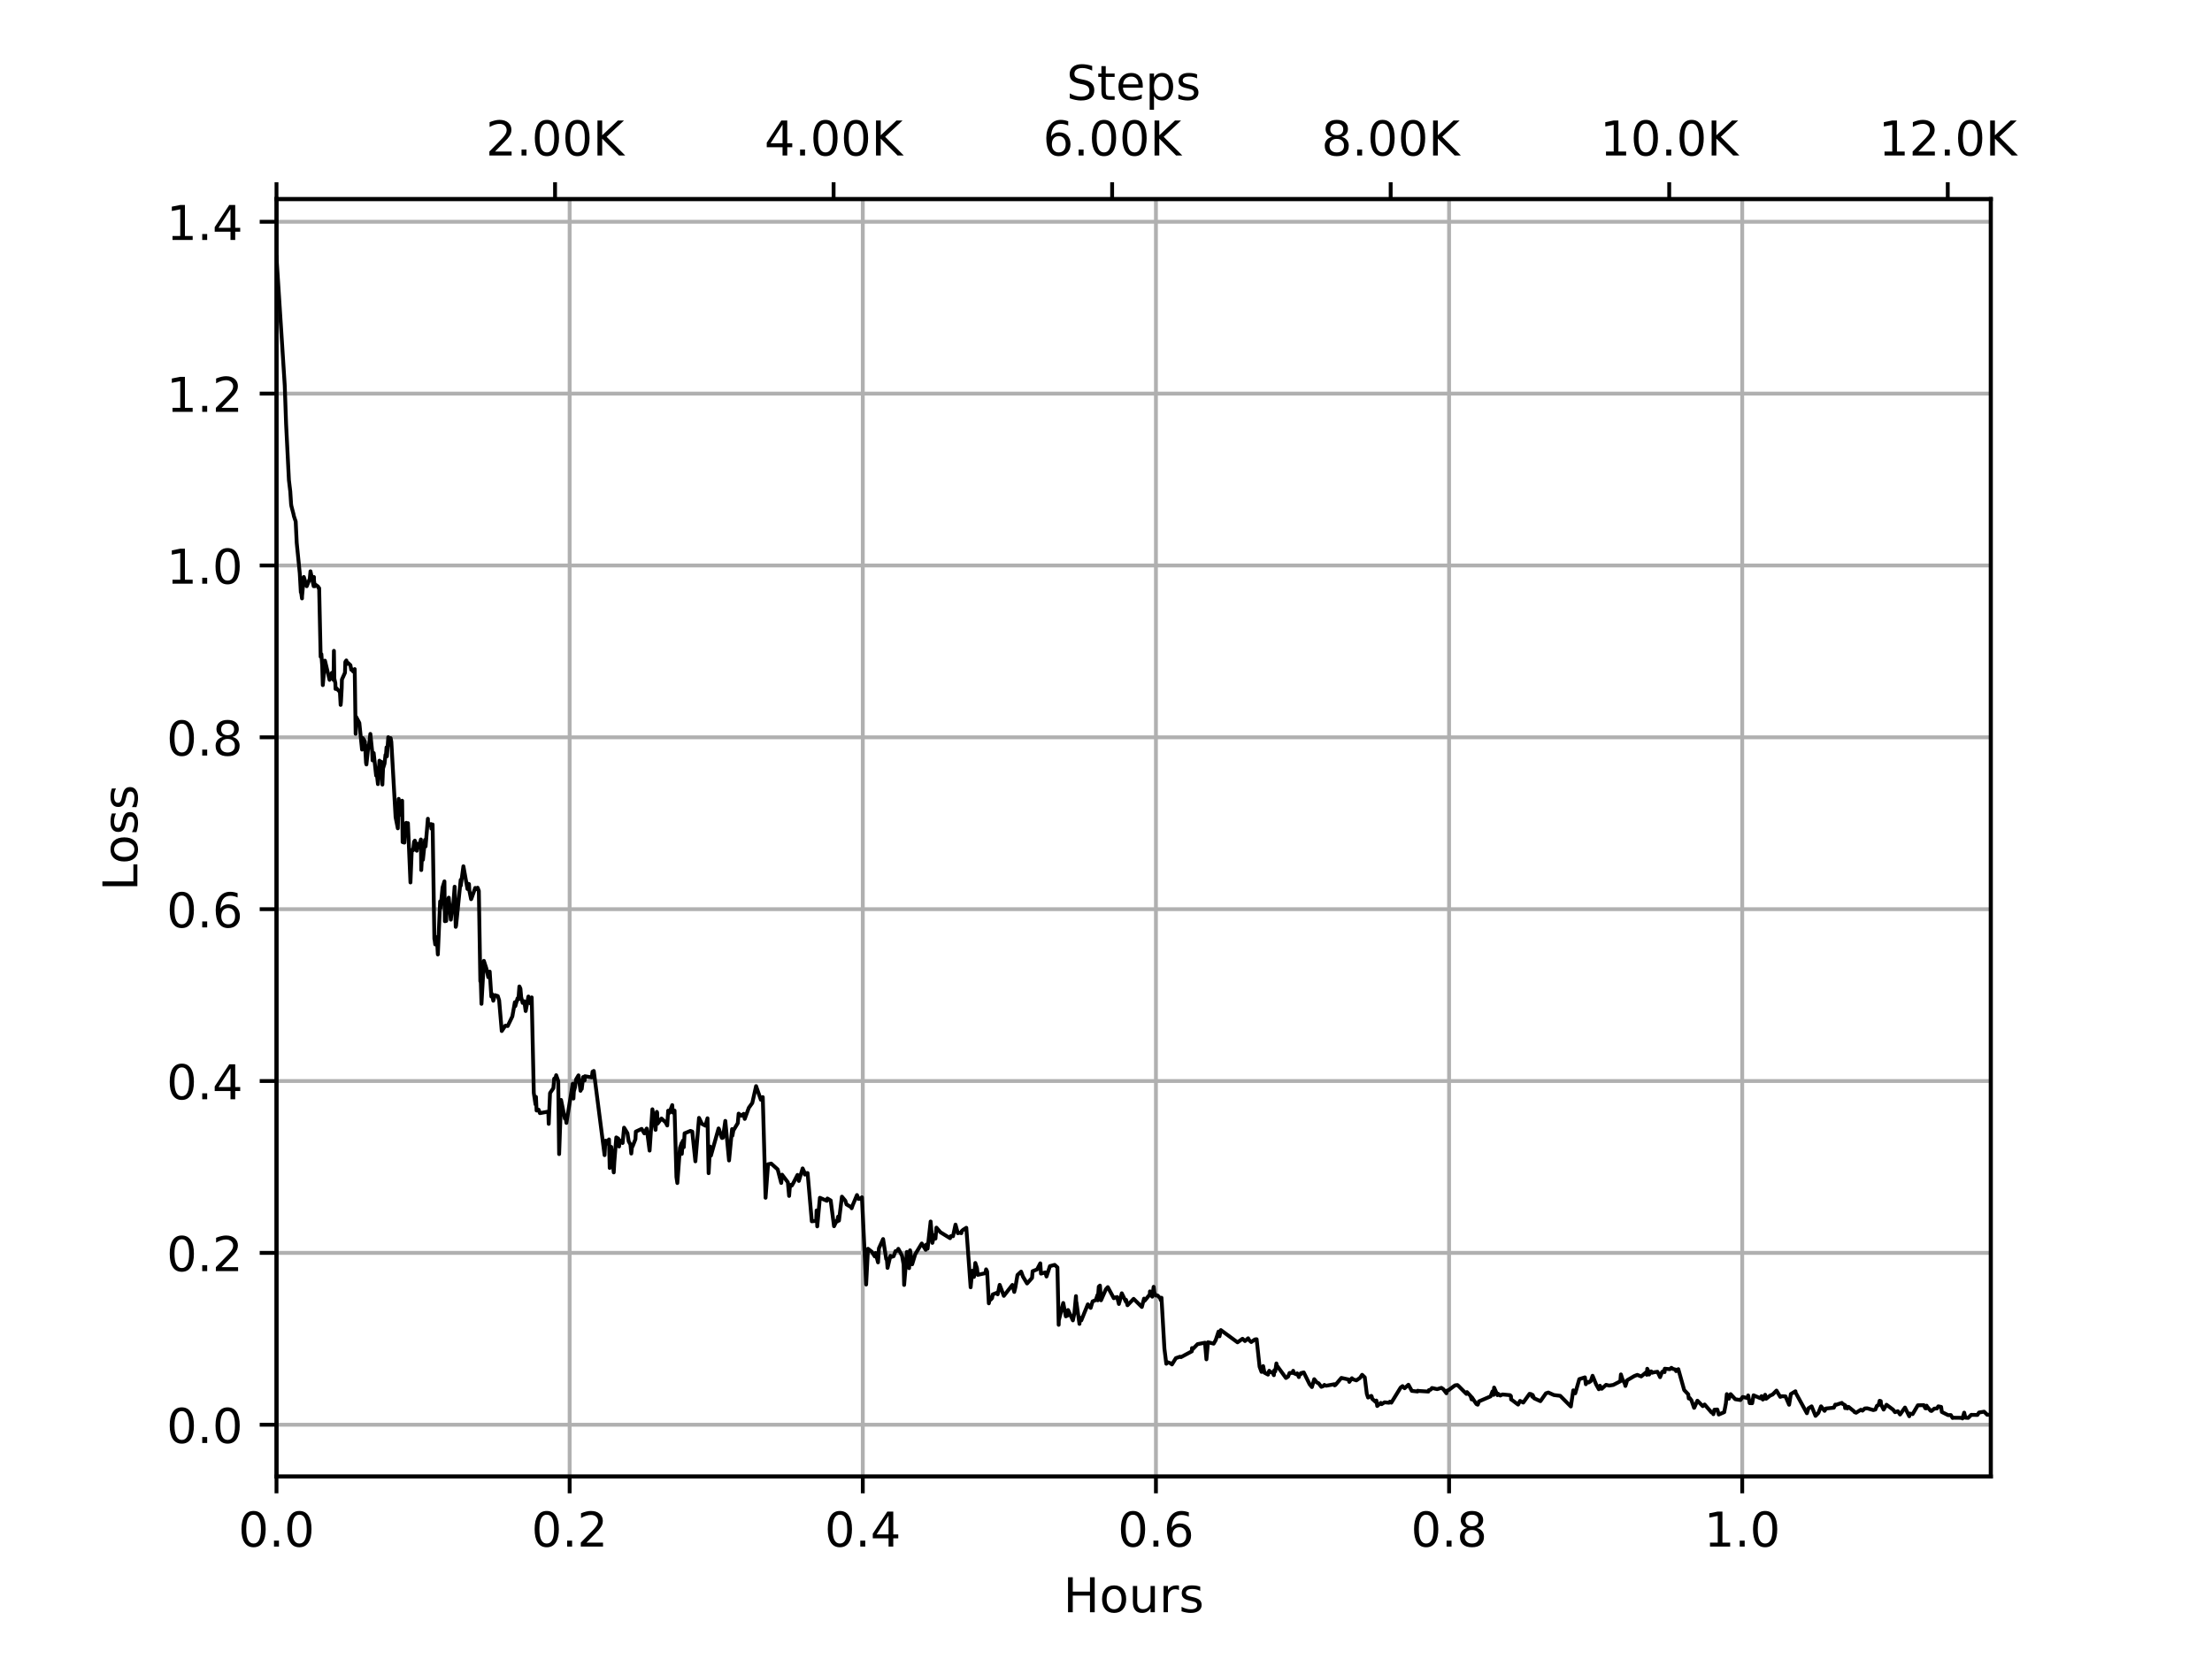 <?xml version="1.0" encoding="utf-8" standalone="no"?>
<!DOCTYPE svg PUBLIC "-//W3C//DTD SVG 1.1//EN"
  "http://www.w3.org/Graphics/SVG/1.1/DTD/svg11.dtd">
<!-- Created with matplotlib (https://matplotlib.org/) -->
<svg height="345.6pt" version="1.1" viewBox="0 0 460.8 345.6" width="460.8pt" xmlns="http://www.w3.org/2000/svg" xmlns:xlink="http://www.w3.org/1999/xlink">
 <defs>
  <style type="text/css">
*{stroke-linecap:butt;stroke-linejoin:round;}
  </style>
 </defs>
 <g id="figure_1">
  <g id="patch_1">
   <path d="M 0 345.6 
L 460.8 345.6 
L 460.8 0 
L 0 0 
z
" style="fill:#ffffff;"/>
  </g>
  <g id="axes_1">
   <g id="patch_2">
    <path d="M 57.6 307.584 
L 414.72 307.584 
L 414.72 41.472 
L 57.6 41.472 
z
" style="fill:#ffffff;"/>
   </g>
   <g id="matplotlib.axis_1">
    <g id="xtick_1">
     <g id="line2d_1">
      <path clip-path="url(#pacb4fc3fa6)" d="M 57.6 307.584 
L 57.6 41.472 
" style="fill:none;stroke:#b0b0b0;stroke-linecap:square;stroke-width:0.8;"/>
     </g>
     <g id="line2d_2">
      <defs>
       <path d="M 0 0 
L 0 3.5 
" id="m1459b6cb3b" style="stroke:#000000;stroke-width:0.8;"/>
      </defs>
      <g>
       <use style="stroke:#000000;stroke-width:0.8;" x="57.6" xlink:href="#m1459b6cb3b" y="307.584"/>
      </g>
     </g>
     <g id="text_1">
      <!-- 0.0 -->
      <defs>
       <path d="M 31.781 66.406 
Q 24.172 66.406 20.328 58.906 
Q 16.5 51.422 16.5 36.375 
Q 16.5 21.391 20.328 13.891 
Q 24.172 6.391 31.781 6.391 
Q 39.453 6.391 43.281 13.891 
Q 47.125 21.391 47.125 36.375 
Q 47.125 51.422 43.281 58.906 
Q 39.453 66.406 31.781 66.406 
z
M 31.781 74.219 
Q 44.047 74.219 50.516 64.516 
Q 56.984 54.828 56.984 36.375 
Q 56.984 17.969 50.516 8.266 
Q 44.047 -1.422 31.781 -1.422 
Q 19.531 -1.422 13.062 8.266 
Q 6.594 17.969 6.594 36.375 
Q 6.594 54.828 13.062 64.516 
Q 19.531 74.219 31.781 74.219 
z
" id="DejaVuSans-48"/>
       <path d="M 10.688 12.406 
L 21 12.406 
L 21 0 
L 10.688 0 
z
" id="DejaVuSans-46"/>
      </defs>
      <g transform="translate(49.648 322.182)scale(0.1 -0.1)">
       <use xlink:href="#DejaVuSans-48"/>
       <use x="63.623" xlink:href="#DejaVuSans-46"/>
       <use x="95.41" xlink:href="#DejaVuSans-48"/>
      </g>
     </g>
    </g>
    <g id="xtick_2">
     <g id="line2d_3">
      <path clip-path="url(#pacb4fc3fa6)" d="M 118.667 307.584 
L 118.667 41.472 
" style="fill:none;stroke:#b0b0b0;stroke-linecap:square;stroke-width:0.8;"/>
     </g>
     <g id="line2d_4">
      <g>
       <use style="stroke:#000000;stroke-width:0.8;" x="118.667" xlink:href="#m1459b6cb3b" y="307.584"/>
      </g>
     </g>
     <g id="text_2">
      <!-- 0.2 -->
      <defs>
       <path d="M 19.188 8.297 
L 53.609 8.297 
L 53.609 0 
L 7.328 0 
L 7.328 8.297 
Q 12.938 14.109 22.625 23.891 
Q 32.328 33.688 34.812 36.531 
Q 39.547 41.844 41.422 45.531 
Q 43.312 49.219 43.312 52.781 
Q 43.312 58.594 39.234 62.25 
Q 35.156 65.922 28.609 65.922 
Q 23.969 65.922 18.812 64.312 
Q 13.672 62.703 7.812 59.422 
L 7.812 69.391 
Q 13.766 71.781 18.938 73 
Q 24.125 74.219 28.422 74.219 
Q 39.75 74.219 46.484 68.547 
Q 53.219 62.891 53.219 53.422 
Q 53.219 48.922 51.531 44.891 
Q 49.859 40.875 45.406 35.406 
Q 44.188 33.984 37.641 27.219 
Q 31.109 20.453 19.188 8.297 
z
" id="DejaVuSans-50"/>
      </defs>
      <g transform="translate(110.716 322.182)scale(0.1 -0.1)">
       <use xlink:href="#DejaVuSans-48"/>
       <use x="63.623" xlink:href="#DejaVuSans-46"/>
       <use x="95.41" xlink:href="#DejaVuSans-50"/>
      </g>
     </g>
    </g>
    <g id="xtick_3">
     <g id="line2d_5">
      <path clip-path="url(#pacb4fc3fa6)" d="M 179.735 307.584 
L 179.735 41.472 
" style="fill:none;stroke:#b0b0b0;stroke-linecap:square;stroke-width:0.8;"/>
     </g>
     <g id="line2d_6">
      <g>
       <use style="stroke:#000000;stroke-width:0.8;" x="179.735" xlink:href="#m1459b6cb3b" y="307.584"/>
      </g>
     </g>
     <g id="text_3">
      <!-- 0.4 -->
      <defs>
       <path d="M 37.797 64.312 
L 12.891 25.391 
L 37.797 25.391 
z
M 35.203 72.906 
L 47.609 72.906 
L 47.609 25.391 
L 58.016 25.391 
L 58.016 17.188 
L 47.609 17.188 
L 47.609 0 
L 37.797 0 
L 37.797 17.188 
L 4.891 17.188 
L 4.891 26.703 
z
" id="DejaVuSans-52"/>
      </defs>
      <g transform="translate(171.783 322.182)scale(0.1 -0.1)">
       <use xlink:href="#DejaVuSans-48"/>
       <use x="63.623" xlink:href="#DejaVuSans-46"/>
       <use x="95.41" xlink:href="#DejaVuSans-52"/>
      </g>
     </g>
    </g>
    <g id="xtick_4">
     <g id="line2d_7">
      <path clip-path="url(#pacb4fc3fa6)" d="M 240.802 307.584 
L 240.802 41.472 
" style="fill:none;stroke:#b0b0b0;stroke-linecap:square;stroke-width:0.8;"/>
     </g>
     <g id="line2d_8">
      <g>
       <use style="stroke:#000000;stroke-width:0.8;" x="240.802" xlink:href="#m1459b6cb3b" y="307.584"/>
      </g>
     </g>
     <g id="text_4">
      <!-- 0.6 -->
      <defs>
       <path d="M 33.016 40.375 
Q 26.375 40.375 22.484 35.828 
Q 18.609 31.297 18.609 23.391 
Q 18.609 15.531 22.484 10.953 
Q 26.375 6.391 33.016 6.391 
Q 39.656 6.391 43.531 10.953 
Q 47.406 15.531 47.406 23.391 
Q 47.406 31.297 43.531 35.828 
Q 39.656 40.375 33.016 40.375 
z
M 52.594 71.297 
L 52.594 62.312 
Q 48.875 64.062 45.094 64.984 
Q 41.312 65.922 37.594 65.922 
Q 27.828 65.922 22.672 59.328 
Q 17.531 52.734 16.797 39.406 
Q 19.672 43.656 24.016 45.922 
Q 28.375 48.188 33.594 48.188 
Q 44.578 48.188 50.953 41.516 
Q 57.328 34.859 57.328 23.391 
Q 57.328 12.156 50.688 5.359 
Q 44.047 -1.422 33.016 -1.422 
Q 20.359 -1.422 13.672 8.266 
Q 6.984 17.969 6.984 36.375 
Q 6.984 53.656 15.188 63.938 
Q 23.391 74.219 37.203 74.219 
Q 40.922 74.219 44.703 73.484 
Q 48.484 72.75 52.594 71.297 
z
" id="DejaVuSans-54"/>
      </defs>
      <g transform="translate(232.85 322.182)scale(0.1 -0.1)">
       <use xlink:href="#DejaVuSans-48"/>
       <use x="63.623" xlink:href="#DejaVuSans-46"/>
       <use x="95.41" xlink:href="#DejaVuSans-54"/>
      </g>
     </g>
    </g>
    <g id="xtick_5">
     <g id="line2d_9">
      <path clip-path="url(#pacb4fc3fa6)" d="M 301.869 307.584 
L 301.869 41.472 
" style="fill:none;stroke:#b0b0b0;stroke-linecap:square;stroke-width:0.8;"/>
     </g>
     <g id="line2d_10">
      <g>
       <use style="stroke:#000000;stroke-width:0.8;" x="301.869" xlink:href="#m1459b6cb3b" y="307.584"/>
      </g>
     </g>
     <g id="text_5">
      <!-- 0.8 -->
      <defs>
       <path d="M 31.781 34.625 
Q 24.75 34.625 20.719 30.859 
Q 16.703 27.094 16.703 20.516 
Q 16.703 13.922 20.719 10.156 
Q 24.75 6.391 31.781 6.391 
Q 38.812 6.391 42.859 10.172 
Q 46.922 13.969 46.922 20.516 
Q 46.922 27.094 42.891 30.859 
Q 38.875 34.625 31.781 34.625 
z
M 21.922 38.812 
Q 15.578 40.375 12.031 44.719 
Q 8.5 49.078 8.5 55.328 
Q 8.5 64.062 14.719 69.141 
Q 20.953 74.219 31.781 74.219 
Q 42.672 74.219 48.875 69.141 
Q 55.078 64.062 55.078 55.328 
Q 55.078 49.078 51.531 44.719 
Q 48 40.375 41.703 38.812 
Q 48.828 37.156 52.797 32.312 
Q 56.781 27.484 56.781 20.516 
Q 56.781 9.906 50.312 4.234 
Q 43.844 -1.422 31.781 -1.422 
Q 19.734 -1.422 13.25 4.234 
Q 6.781 9.906 6.781 20.516 
Q 6.781 27.484 10.781 32.312 
Q 14.797 37.156 21.922 38.812 
z
M 18.312 54.391 
Q 18.312 48.734 21.844 45.562 
Q 25.391 42.391 31.781 42.391 
Q 38.141 42.391 41.719 45.562 
Q 45.312 48.734 45.312 54.391 
Q 45.312 60.062 41.719 63.234 
Q 38.141 66.406 31.781 66.406 
Q 25.391 66.406 21.844 63.234 
Q 18.312 60.062 18.312 54.391 
z
" id="DejaVuSans-56"/>
      </defs>
      <g transform="translate(293.918 322.182)scale(0.1 -0.1)">
       <use xlink:href="#DejaVuSans-48"/>
       <use x="63.623" xlink:href="#DejaVuSans-46"/>
       <use x="95.41" xlink:href="#DejaVuSans-56"/>
      </g>
     </g>
    </g>
    <g id="xtick_6">
     <g id="line2d_11">
      <path clip-path="url(#pacb4fc3fa6)" d="M 362.937 307.584 
L 362.937 41.472 
" style="fill:none;stroke:#b0b0b0;stroke-linecap:square;stroke-width:0.8;"/>
     </g>
     <g id="line2d_12">
      <g>
       <use style="stroke:#000000;stroke-width:0.8;" x="362.937" xlink:href="#m1459b6cb3b" y="307.584"/>
      </g>
     </g>
     <g id="text_6">
      <!-- 1.0 -->
      <defs>
       <path d="M 12.406 8.297 
L 28.516 8.297 
L 28.516 63.922 
L 10.984 60.406 
L 10.984 69.391 
L 28.422 72.906 
L 38.281 72.906 
L 38.281 8.297 
L 54.391 8.297 
L 54.391 0 
L 12.406 0 
z
" id="DejaVuSans-49"/>
      </defs>
      <g transform="translate(354.985 322.182)scale(0.1 -0.1)">
       <use xlink:href="#DejaVuSans-49"/>
       <use x="63.623" xlink:href="#DejaVuSans-46"/>
       <use x="95.41" xlink:href="#DejaVuSans-48"/>
      </g>
     </g>
    </g>
    <g id="text_7">
     <!-- Hours -->
     <defs>
      <path d="M 9.812 72.906 
L 19.672 72.906 
L 19.672 43.016 
L 55.516 43.016 
L 55.516 72.906 
L 65.375 72.906 
L 65.375 0 
L 55.516 0 
L 55.516 34.719 
L 19.672 34.719 
L 19.672 0 
L 9.812 0 
z
" id="DejaVuSans-72"/>
      <path d="M 30.609 48.391 
Q 23.391 48.391 19.188 42.75 
Q 14.984 37.109 14.984 27.297 
Q 14.984 17.484 19.156 11.844 
Q 23.344 6.203 30.609 6.203 
Q 37.797 6.203 41.984 11.859 
Q 46.188 17.531 46.188 27.297 
Q 46.188 37.016 41.984 42.703 
Q 37.797 48.391 30.609 48.391 
z
M 30.609 56 
Q 42.328 56 49.016 48.375 
Q 55.719 40.766 55.719 27.297 
Q 55.719 13.875 49.016 6.219 
Q 42.328 -1.422 30.609 -1.422 
Q 18.844 -1.422 12.172 6.219 
Q 5.516 13.875 5.516 27.297 
Q 5.516 40.766 12.172 48.375 
Q 18.844 56 30.609 56 
z
" id="DejaVuSans-111"/>
      <path d="M 8.5 21.578 
L 8.5 54.688 
L 17.484 54.688 
L 17.484 21.922 
Q 17.484 14.156 20.5 10.266 
Q 23.531 6.391 29.594 6.391 
Q 36.859 6.391 41.078 11.031 
Q 45.312 15.672 45.312 23.688 
L 45.312 54.688 
L 54.297 54.688 
L 54.297 0 
L 45.312 0 
L 45.312 8.406 
Q 42.047 3.422 37.719 1 
Q 33.406 -1.422 27.688 -1.422 
Q 18.266 -1.422 13.375 4.438 
Q 8.5 10.297 8.5 21.578 
z
M 31.109 56 
z
" id="DejaVuSans-117"/>
      <path d="M 41.109 46.297 
Q 39.594 47.172 37.812 47.578 
Q 36.031 48 33.891 48 
Q 26.266 48 22.188 43.047 
Q 18.109 38.094 18.109 28.812 
L 18.109 0 
L 9.078 0 
L 9.078 54.688 
L 18.109 54.688 
L 18.109 46.188 
Q 20.953 51.172 25.484 53.578 
Q 30.031 56 36.531 56 
Q 37.453 56 38.578 55.875 
Q 39.703 55.766 41.062 55.516 
z
" id="DejaVuSans-114"/>
      <path d="M 44.281 53.078 
L 44.281 44.578 
Q 40.484 46.531 36.375 47.5 
Q 32.281 48.484 27.875 48.484 
Q 21.188 48.484 17.844 46.438 
Q 14.5 44.391 14.5 40.281 
Q 14.5 37.156 16.891 35.375 
Q 19.281 33.594 26.516 31.984 
L 29.594 31.297 
Q 39.156 29.25 43.188 25.516 
Q 47.219 21.781 47.219 15.094 
Q 47.219 7.469 41.188 3.016 
Q 35.156 -1.422 24.609 -1.422 
Q 20.219 -1.422 15.453 -0.562 
Q 10.688 0.297 5.422 2 
L 5.422 11.281 
Q 10.406 8.688 15.234 7.391 
Q 20.062 6.109 24.812 6.109 
Q 31.156 6.109 34.562 8.281 
Q 37.984 10.453 37.984 14.406 
Q 37.984 18.062 35.516 20.016 
Q 33.062 21.969 24.703 23.781 
L 21.578 24.516 
Q 13.234 26.266 9.516 29.906 
Q 5.812 33.547 5.812 39.891 
Q 5.812 47.609 11.281 51.797 
Q 16.75 56 26.812 56 
Q 31.781 56 36.172 55.266 
Q 40.578 54.547 44.281 53.078 
z
" id="DejaVuSans-115"/>
     </defs>
     <g transform="translate(221.512 335.861)scale(0.1 -0.1)">
      <use xlink:href="#DejaVuSans-72"/>
      <use x="75.195" xlink:href="#DejaVuSans-111"/>
      <use x="136.377" xlink:href="#DejaVuSans-117"/>
      <use x="199.756" xlink:href="#DejaVuSans-114"/>
      <use x="240.869" xlink:href="#DejaVuSans-115"/>
     </g>
    </g>
   </g>
   <g id="matplotlib.axis_2">
    <g id="ytick_1">
     <g id="line2d_13">
      <path clip-path="url(#pacb4fc3fa6)" d="M 57.6 296.799 
L 414.72 296.799 
" style="fill:none;stroke:#b0b0b0;stroke-linecap:square;stroke-width:0.8;"/>
     </g>
     <g id="line2d_14">
      <defs>
       <path d="M 0 0 
L -3.5 0 
" id="mb81d7632c8" style="stroke:#000000;stroke-width:0.8;"/>
      </defs>
      <g>
       <use style="stroke:#000000;stroke-width:0.8;" x="57.6" xlink:href="#mb81d7632c8" y="296.799"/>
      </g>
     </g>
     <g id="text_8">
      <!-- 0.0 -->
      <g transform="translate(34.697 300.599)scale(0.1 -0.1)">
       <use xlink:href="#DejaVuSans-48"/>
       <use x="63.623" xlink:href="#DejaVuSans-46"/>
       <use x="95.41" xlink:href="#DejaVuSans-48"/>
      </g>
     </g>
    </g>
    <g id="ytick_2">
     <g id="line2d_15">
      <path clip-path="url(#pacb4fc3fa6)" d="M 57.6 260.998 
L 414.72 260.998 
" style="fill:none;stroke:#b0b0b0;stroke-linecap:square;stroke-width:0.8;"/>
     </g>
     <g id="line2d_16">
      <g>
       <use style="stroke:#000000;stroke-width:0.8;" x="57.6" xlink:href="#mb81d7632c8" y="260.998"/>
      </g>
     </g>
     <g id="text_9">
      <!-- 0.2 -->
      <g transform="translate(34.697 264.798)scale(0.1 -0.1)">
       <use xlink:href="#DejaVuSans-48"/>
       <use x="63.623" xlink:href="#DejaVuSans-46"/>
       <use x="95.41" xlink:href="#DejaVuSans-50"/>
      </g>
     </g>
    </g>
    <g id="ytick_3">
     <g id="line2d_17">
      <path clip-path="url(#pacb4fc3fa6)" d="M 57.6 225.198 
L 414.72 225.198 
" style="fill:none;stroke:#b0b0b0;stroke-linecap:square;stroke-width:0.8;"/>
     </g>
     <g id="line2d_18">
      <g>
       <use style="stroke:#000000;stroke-width:0.8;" x="57.6" xlink:href="#mb81d7632c8" y="225.198"/>
      </g>
     </g>
     <g id="text_10">
      <!-- 0.4 -->
      <g transform="translate(34.697 228.997)scale(0.1 -0.1)">
       <use xlink:href="#DejaVuSans-48"/>
       <use x="63.623" xlink:href="#DejaVuSans-46"/>
       <use x="95.41" xlink:href="#DejaVuSans-52"/>
      </g>
     </g>
    </g>
    <g id="ytick_4">
     <g id="line2d_19">
      <path clip-path="url(#pacb4fc3fa6)" d="M 57.6 189.397 
L 414.72 189.397 
" style="fill:none;stroke:#b0b0b0;stroke-linecap:square;stroke-width:0.8;"/>
     </g>
     <g id="line2d_20">
      <g>
       <use style="stroke:#000000;stroke-width:0.8;" x="57.6" xlink:href="#mb81d7632c8" y="189.397"/>
      </g>
     </g>
     <g id="text_11">
      <!-- 0.6 -->
      <g transform="translate(34.697 193.196)scale(0.1 -0.1)">
       <use xlink:href="#DejaVuSans-48"/>
       <use x="63.623" xlink:href="#DejaVuSans-46"/>
       <use x="95.41" xlink:href="#DejaVuSans-54"/>
      </g>
     </g>
    </g>
    <g id="ytick_5">
     <g id="line2d_21">
      <path clip-path="url(#pacb4fc3fa6)" d="M 57.6 153.596 
L 414.72 153.596 
" style="fill:none;stroke:#b0b0b0;stroke-linecap:square;stroke-width:0.8;"/>
     </g>
     <g id="line2d_22">
      <g>
       <use style="stroke:#000000;stroke-width:0.8;" x="57.6" xlink:href="#mb81d7632c8" y="153.596"/>
      </g>
     </g>
     <g id="text_12">
      <!-- 0.8 -->
      <g transform="translate(34.697 157.395)scale(0.1 -0.1)">
       <use xlink:href="#DejaVuSans-48"/>
       <use x="63.623" xlink:href="#DejaVuSans-46"/>
       <use x="95.41" xlink:href="#DejaVuSans-56"/>
      </g>
     </g>
    </g>
    <g id="ytick_6">
     <g id="line2d_23">
      <path clip-path="url(#pacb4fc3fa6)" d="M 57.6 117.795 
L 414.72 117.795 
" style="fill:none;stroke:#b0b0b0;stroke-linecap:square;stroke-width:0.8;"/>
     </g>
     <g id="line2d_24">
      <g>
       <use style="stroke:#000000;stroke-width:0.8;" x="57.6" xlink:href="#mb81d7632c8" y="117.795"/>
      </g>
     </g>
     <g id="text_13">
      <!-- 1.0 -->
      <g transform="translate(34.697 121.594)scale(0.1 -0.1)">
       <use xlink:href="#DejaVuSans-49"/>
       <use x="63.623" xlink:href="#DejaVuSans-46"/>
       <use x="95.41" xlink:href="#DejaVuSans-48"/>
      </g>
     </g>
    </g>
    <g id="ytick_7">
     <g id="line2d_25">
      <path clip-path="url(#pacb4fc3fa6)" d="M 57.6 81.994 
L 414.72 81.994 
" style="fill:none;stroke:#b0b0b0;stroke-linecap:square;stroke-width:0.8;"/>
     </g>
     <g id="line2d_26">
      <g>
       <use style="stroke:#000000;stroke-width:0.8;" x="57.6" xlink:href="#mb81d7632c8" y="81.994"/>
      </g>
     </g>
     <g id="text_14">
      <!-- 1.2 -->
      <g transform="translate(34.697 85.793)scale(0.1 -0.1)">
       <use xlink:href="#DejaVuSans-49"/>
       <use x="63.623" xlink:href="#DejaVuSans-46"/>
       <use x="95.41" xlink:href="#DejaVuSans-50"/>
      </g>
     </g>
    </g>
    <g id="ytick_8">
     <g id="line2d_27">
      <path clip-path="url(#pacb4fc3fa6)" d="M 57.6 46.193 
L 414.72 46.193 
" style="fill:none;stroke:#b0b0b0;stroke-linecap:square;stroke-width:0.8;"/>
     </g>
     <g id="line2d_28">
      <g>
       <use style="stroke:#000000;stroke-width:0.8;" x="57.6" xlink:href="#mb81d7632c8" y="46.193"/>
      </g>
     </g>
     <g id="text_15">
      <!-- 1.4 -->
      <g transform="translate(34.697 49.992)scale(0.1 -0.1)">
       <use xlink:href="#DejaVuSans-49"/>
       <use x="63.623" xlink:href="#DejaVuSans-46"/>
       <use x="95.41" xlink:href="#DejaVuSans-52"/>
      </g>
     </g>
    </g>
    <g id="text_16">
     <!-- Loss -->
     <defs>
      <path d="M 9.812 72.906 
L 19.672 72.906 
L 19.672 8.297 
L 55.172 8.297 
L 55.172 0 
L 9.812 0 
z
" id="DejaVuSans-76"/>
     </defs>
     <g transform="translate(28.617 185.582)rotate(-90)scale(0.1 -0.1)">
      <use xlink:href="#DejaVuSans-76"/>
      <use x="55.697" xlink:href="#DejaVuSans-111"/>
      <use x="116.879" xlink:href="#DejaVuSans-115"/>
      <use x="168.979" xlink:href="#DejaVuSans-115"/>
     </g>
    </g>
   </g>
   <g id="line2d_29">
    <path clip-path="url(#pacb4fc3fa6)" d="M 57.6 53.568 
L 59.32 80.338 
L 59.598 88.294 
L 60.187 100.022 
L 60.468 102.369 
L 60.642 105.036 
L 60.705 105.424 
L 61.136 107.08 
L 61.232 107.54 
L 61.599 108.645 
L 61.812 113.093 
L 62.447 119.421 
L 62.672 123.391 
L 62.698 123.111 
L 62.914 124.659 
L 62.923 124.187 
L 63.29 120.197 
L 63.899 122.121 
L 64.531 120.56 
L 64.68 119.014 
L 65.342 122.119 
L 65.374 121.799 
L 65.4 120.202 
L 65.416 120.989 
L 65.585 122.123 
L 65.74 121.814 
L 66.263 122.194 
L 66.362 122.493 
L 66.486 122.515 
L 66.797 136.817 
L 66.885 136.303 
L 66.946 136.262 
L 67.123 138.702 
L 67.246 142.72 
L 67.404 140.971 
L 67.686 137.622 
L 67.757 137.881 
L 68.652 141.625 
L 69.086 140.584 
L 69.139 140.154 
L 69.481 141.638 
L 69.561 135.58 
L 69.648 141.38 
L 69.857 142.297 
L 69.899 143.52 
L 70.048 143.342 
L 70.756 144.098 
L 70.798 143.927 
L 70.962 146.845 
L 71.029 146.185 
L 71.184 143.344 
L 71.223 141.564 
L 71.864 140.142 
L 71.939 137.885 
L 72.148 137.581 
L 72.328 138.294 
L 72.489 138.094 
L 73.003 138.578 
L 73.177 139.525 
L 73.214 139.313 
L 73.529 139.838 
L 73.6 139.904 
L 73.893 139.387 
L 74.087 152.867 
L 74.187 149.329 
L 74.856 150.597 
L 75.42 156.155 
L 75.572 153.751 
L 76.004 154.419 
L 76.253 158.892 
L 76.332 159.252 
L 76.738 155.321 
L 76.803 155.782 
L 77.151 152.887 
L 77.538 156.587 
L 77.607 158.405 
L 77.848 156.873 
L 78.356 161.571 
L 78.465 160.895 
L 78.73 163.344 
L 79.046 158.46 
L 79.324 159.797 
L 79.432 158.698 
L 79.658 163.445 
L 79.796 159.997 
L 79.806 160.037 
L 80.109 159.074 
L 80.304 157.247 
L 80.393 157.442 
L 80.522 155.678 
L 80.604 157.553 
L 80.887 153.569 
L 81.104 155.127 
L 81.21 153.99 
L 81.377 153.762 
L 81.519 154.534 
L 82.411 170.244 
L 82.872 172.557 
L 83.053 166.421 
L 83.079 169.872 
L 83.318 169.318 
L 83.392 168.086 
L 83.504 168.656 
L 83.774 166.806 
L 83.873 175.429 
L 84.236 175.529 
L 84.428 172.021 
L 84.478 172.131 
L 84.614 171.408 
L 84.759 172.469 
L 84.979 171.479 
L 85.504 183.831 
L 85.777 177.06 
L 86.07 177.121 
L 86.26 175.338 
L 86.365 176.339 
L 86.418 175.115 
L 86.747 176.329 
L 86.814 176.18 
L 86.83 177.223 
L 86.901 176.579 
L 87.07 175.764 
L 87.118 176.552 
L 87.195 176.268 
L 87.524 175.599 
L 87.679 174.879 
L 87.755 181.249 
L 87.91 178.39 
L 88.104 179.112 
L 88.532 174.961 
L 88.656 176.322 
L 89.137 170.56 
L 89.177 171.992 
L 89.771 171.67 
L 89.874 172.627 
L 90.12 171.749 
L 90.488 195.612 
L 90.511 195.546 
L 90.666 196.743 
L 90.701 195.149 
L 90.795 195.671 
L 91.067 196.335 
L 91.211 198.83 
L 91.687 187.775 
L 91.747 188.087 
L 91.776 189.154 
L 92.192 184.88 
L 92.582 183.605 
L 92.677 191.906 
L 92.954 191.847 
L 93.06 188.239 
L 93.479 186.997 
L 93.914 191.584 
L 94.163 189.359 
L 94.356 188.858 
L 94.473 187.835 
L 94.706 184.712 
L 94.937 193.078 
L 95.006 192.852 
L 95.972 183.286 
L 95.989 184.507 
L 96.536 180.46 
L 97.386 185.191 
L 97.538 184.107 
L 97.697 184.155 
L 97.786 185.605 
L 98.139 187.319 
L 98.193 187.227 
L 98.997 184.971 
L 99.121 185.268 
L 99.496 184.925 
L 99.75 185.58 
L 100.063 204.424 
L 100.102 202.611 
L 100.299 209.119 
L 100.803 200.165 
L 101.318 201.746 
L 101.714 203.564 
L 102.012 202.397 
L 102.355 207.601 
L 102.466 207.039 
L 102.761 208.464 
L 103.094 207.302 
L 103.698 207.494 
L 103.98 208.38 
L 104.524 214.78 
L 105.272 213.671 
L 105.764 213.739 
L 106.73 211.737 
L 107.256 208.78 
L 107.344 209.597 
L 107.815 207.96 
L 107.995 208.188 
L 108.197 205.497 
L 108.248 205.589 
L 108.417 205.963 
L 108.569 207.697 
L 108.874 208.931 
L 109.225 208.584 
L 109.506 210.618 
L 110.077 207.593 
L 110.455 209.012 
L 110.763 207.777 
L 111.2 227.688 
L 111.559 230.066 
L 111.652 228.505 
L 111.78 231.346 
L 112.197 231.167 
L 112.474 231.889 
L 114.222 231.565 
L 114.306 234.121 
L 114.584 227.702 
L 115.279 226.686 
L 115.448 224.707 
L 115.761 224.452 
L 115.863 223.984 
L 116.289 225.214 
L 116.478 240.416 
L 116.878 229.137 
L 117.677 233.034 
L 117.808 232.599 
L 117.994 233.923 
L 119.315 225.754 
L 119.46 228.845 
L 119.542 227.375 
L 119.767 226.557 
L 120.005 224.869 
L 120.509 224.017 
L 120.929 227.234 
L 121.166 226.709 
L 121.187 226.841 
L 121.488 224.358 
L 121.789 225.071 
L 121.847 224.197 
L 123.284 224.445 
L 123.437 223.249 
L 123.694 223.097 
L 125.944 240.637 
L 126.091 237.89 
L 126.176 237.617 
L 126.201 238.358 
L 126.867 237.361 
L 127.014 243.309 
L 127.09 240.405 
L 127.327 238.921 
L 127.853 244.238 
L 127.979 242.021 
L 128.385 236.943 
L 128.79 237.185 
L 128.967 238.836 
L 129.071 237.731 
L 129.3 237.721 
L 129.358 237.593 
L 129.702 238.11 
L 130.007 234.918 
L 130.706 236.063 
L 130.962 237.745 
L 131.33 238.434 
L 131.507 240.305 
L 131.679 238.728 
L 131.786 238.797 
L 132.372 237.321 
L 132.458 235.731 
L 133.668 235.167 
L 134.232 236.108 
L 134.716 235.096 
L 134.745 235.257 
L 135.323 239.692 
L 135.906 231.085 
L 136.565 235.368 
L 136.823 231.619 
L 136.894 231.745 
L 136.986 234.075 
L 137.794 233.008 
L 138.646 233.788 
L 138.998 234.459 
L 139.189 231.379 
L 139.435 231.835 
L 140.04 230.214 
L 140.152 231.755 
L 140.526 231.359 
L 140.915 245.193 
L 141.101 246.445 
L 141.649 239.115 
L 142.004 238.096 
L 142.036 240.377 
L 142.241 237.631 
L 142.447 238.982 
L 142.615 236.095 
L 143.829 235.585 
L 144.21 235.725 
L 144.862 241.929 
L 145.619 232.875 
L 146.226 234.116 
L 146.94 234.498 
L 147.386 232.954 
L 147.619 244.398 
L 147.922 238.86 
L 148.096 240.747 
L 149.692 235.072 
L 149.777 235.223 
L 150.325 236.941 
L 150.379 236.628 
L 150.41 237.07 
L 150.6 237 
L 151.095 233.502 
L 151.872 241.751 
L 152.504 235.212 
L 152.576 236.575 
L 152.772 235.504 
L 153.698 233.961 
L 153.87 231.987 
L 154.435 232.436 
L 154.921 232.032 
L 155.143 233.086 
L 155.993 230.773 
L 156.716 229.771 
L 157.506 226.258 
L 158.499 229.098 
L 158.9 228.549 
L 159.479 249.517 
L 159.999 242.539 
L 160.658 242.398 
L 162.008 243.611 
L 162.744 246.431 
L 162.913 244.703 
L 164.128 246.291 
L 164.386 249.133 
L 164.525 247.419 
L 164.745 246.832 
L 164.955 246.973 
L 165.298 246.381 
L 166.131 244.758 
L 166.415 246.014 
L 167.202 243.401 
L 167.599 244.268 
L 167.67 244.691 
L 167.861 244.413 
L 168.238 244.365 
L 169.113 254.423 
L 170.034 254.317 
L 170.107 252.161 
L 170.247 255.478 
L 170.798 249.522 
L 172.249 250.149 
L 172.364 249.668 
L 173.048 250.077 
L 173.745 255.446 
L 174.302 254.283 
L 174.412 254.461 
L 174.592 253.441 
L 174.772 254.281 
L 175.386 249.286 
L 176.099 250.138 
L 176.341 250.9 
L 177.333 251.485 
L 177.411 251.704 
L 177.653 251.018 
L 178.522 248.948 
L 178.85 249.758 
L 179.18 249.727 
L 179.558 249.41 
L 180.43 267.59 
L 180.814 260.142 
L 181.621 260.779 
L 182.229 261.735 
L 182.394 261.018 
L 182.91 262.977 
L 183.097 260.042 
L 183.968 258.117 
L 184.615 262.278 
L 184.741 262.185 
L 184.89 264.13 
L 185.49 261.611 
L 185.568 261.875 
L 186.147 261.701 
L 186.499 260.765 
L 186.561 260.623 
L 186.988 260.544 
L 187.139 260.155 
L 187.914 261.586 
L 188.239 263.421 
L 188.348 267.677 
L 188.913 260.8 
L 189.385 264.181 
L 189.583 260.461 
L 190.019 263.38 
L 190.67 261.268 
L 192.017 259.041 
L 192.842 260.363 
L 192.968 259.272 
L 192.997 259.961 
L 193.24 260.118 
L 193.868 254.46 
L 194.229 258.915 
L 194.634 257.291 
L 194.875 258.021 
L 195.075 255.736 
L 195.894 256.691 
L 197.914 257.936 
L 198.061 257.516 
L 198.526 257.529 
L 199.05 255.107 
L 199.532 256.902 
L 199.914 256.797 
L 200.266 256.894 
L 200.341 256.463 
L 200.624 256.205 
L 201.301 255.767 
L 202.202 268.169 
L 202.538 264.729 
L 202.896 266.009 
L 203.177 263.098 
L 203.521 264.18 
L 203.687 265.575 
L 205.28 265.219 
L 205.425 264.429 
L 205.636 264.874 
L 205.99 271.508 
L 206.272 270.272 
L 206.387 270.732 
L 206.67 270.419 
L 206.803 269.66 
L 207.713 269.291 
L 207.838 269.634 
L 208.25 267.657 
L 209.118 269.952 
L 210.895 267.672 
L 211.287 269.134 
L 211.51 268.229 
L 211.957 265.606 
L 212.715 264.902 
L 213.103 265.948 
L 213.956 267.372 
L 214.997 266.211 
L 215.115 264.814 
L 216.048 264.439 
L 216.708 263.173 
L 216.857 265.319 
L 217.777 265.066 
L 218.002 265.917 
L 218.72 263.758 
L 219.704 263.498 
L 220.281 264.024 
L 220.542 275.989 
L 220.571 275.051 
L 221.494 271.437 
L 222.031 274.222 
L 222.458 274.012 
L 222.497 272.897 
L 223.279 274.575 
L 223.499 275.059 
L 223.804 273.641 
L 224.143 270.004 
L 224.21 271.744 
L 224.243 271.312 
L 224.873 275.793 
L 224.965 274.498 
L 225.254 275.063 
L 226.616 271.717 
L 227.206 272.459 
L 227.61 271.105 
L 228.276 270.824 
L 228.644 269.735 
L 228.682 270.88 
L 228.897 268.032 
L 229.137 267.811 
L 229.364 270.875 
L 230.369 268.588 
L 230.777 268.137 
L 232.025 270.442 
L 232.333 270.262 
L 232.456 270.333 
L 232.715 270.194 
L 233.086 271.642 
L 233.116 270.879 
L 233.18 271.322 
L 233.689 269.414 
L 234.543 271.167 
L 234.584 270.788 
L 234.875 271.91 
L 236.152 270.575 
L 237.865 272.266 
L 238.323 270.528 
L 238.445 270.975 
L 239.529 269.654 
L 239.557 269.025 
L 240.035 270.125 
L 240.327 268.068 
L 240.471 269.303 
L 240.787 269.893 
L 241.154 269.887 
L 241.67 270.424 
L 241.818 270.862 
L 241.959 270.341 
L 242.568 280.946 
L 242.962 284.094 
L 243.084 283.729 
L 243.838 283.995 
L 244.14 284.238 
L 244.957 282.922 
L 245.821 282.63 
L 246.019 282.714 
L 248.275 281.508 
L 248.317 280.828 
L 248.466 281.053 
L 249.475 280.009 
L 251.025 279.711 
L 251.321 283.175 
L 251.649 279.603 
L 252.826 279.911 
L 253.257 279.164 
L 253.843 277.393 
L 254.046 278.382 
L 254.323 277.08 
L 257.798 279.635 
L 258.841 278.888 
L 259.355 279.364 
L 260.01 278.791 
L 260.213 279.169 
L 260.661 279.57 
L 261.428 279.024 
L 261.78 278.991 
L 262.397 284.724 
L 262.799 285.794 
L 263.138 284.585 
L 263.41 285.956 
L 264.155 286.36 
L 264.235 285.848 
L 264.334 285.942 
L 264.408 285.556 
L 264.627 285.829 
L 265.06 285.87 
L 265.369 286.476 
L 265.468 285.445 
L 265.656 285.693 
L 265.899 284.031 
L 265.96 284.418 
L 267.888 287.059 
L 268.328 286.779 
L 268.636 286.013 
L 269.253 286 
L 269.395 285.566 
L 269.438 285.756 
L 269.513 286.05 
L 270.065 286.298 
L 270.221 286.089 
L 270.578 286.87 
L 270.622 286.412 
L 270.952 286.295 
L 270.988 286.053 
L 271.593 285.899 
L 272.82 288.373 
L 273.293 288.954 
L 273.776 287.312 
L 274.311 287.987 
L 274.683 288.153 
L 275.256 288.902 
L 275.659 288.745 
L 275.904 288.498 
L 275.948 288.593 
L 276.274 288.674 
L 277.994 288.354 
L 278.029 288.596 
L 278.204 288.499 
L 279.431 287.043 
L 280.953 287.38 
L 281.081 287.872 
L 281.626 287.108 
L 281.782 287.302 
L 282.555 287.559 
L 283.313 287.034 
L 283.754 286.394 
L 284.307 286.927 
L 284.734 290.365 
L 284.995 291.131 
L 285.661 290.787 
L 285.744 290.897 
L 285.859 291.401 
L 286.642 292.107 
L 286.722 291.761 
L 286.901 292.899 
L 287.638 292.249 
L 287.8 292.519 
L 288.433 292.129 
L 289.343 292.215 
L 289.53 291.998 
L 289.72 292.05 
L 289.838 292.203 
L 291.783 289.05 
L 292.178 288.755 
L 292.608 289.196 
L 293.401 288.466 
L 294.109 289.746 
L 295.296 289.874 
L 295.338 289.715 
L 295.558 289.762 
L 297.564 289.888 
L 297.649 289.6 
L 298.042 289.484 
L 298.307 289.147 
L 299.39 289.386 
L 300.265 289.116 
L 300.674 289.395 
L 301.316 290.245 
L 301.474 289.671 
L 301.691 289.642 
L 303.104 288.599 
L 303.606 288.529 
L 303.772 288.661 
L 305.484 290.379 
L 305.603 290.002 
L 306.346 290.811 
L 306.567 291.526 
L 306.605 291.069 
L 307.577 292.511 
L 307.841 292.624 
L 308.107 291.928 
L 310.514 290.891 
L 310.914 289.848 
L 311.138 290.58 
L 311.25 289.056 
L 311.944 290.637 
L 312.068 290.335 
L 312.525 290.716 
L 312.986 290.488 
L 314.578 290.643 
L 314.756 290.838 
L 314.794 291.541 
L 314.94 291.613 
L 316.25 292.605 
L 316.652 291.833 
L 317.322 292.181 
L 318.627 290.361 
L 318.959 290.422 
L 319.208 290.976 
L 319.276 290.585 
L 319.594 291.294 
L 320.898 291.889 
L 322.046 290.255 
L 322.544 290.088 
L 323.705 290.614 
L 325.024 290.777 
L 327.233 292.995 
L 327.742 289.634 
L 328.153 290.256 
L 328.999 287.299 
L 330.165 286.931 
L 330.36 288.357 
L 330.397 288.294 
L 330.478 288.116 
L 330.885 287.854 
L 330.947 287.994 
L 331.371 287.731 
L 331.764 286.599 
L 332.512 288.418 
L 333.066 289.406 
L 333.299 288.676 
L 333.666 289.312 
L 334.57 288.487 
L 335.216 288.642 
L 336.076 288.504 
L 337.536 287.747 
L 337.666 286.316 
L 337.975 287.285 
L 338.48 288.239 
L 338.601 288.719 
L 338.806 288.089 
L 338.964 287.534 
L 340.448 286.662 
L 341.077 286.413 
L 341.892 286.738 
L 342.966 285.838 
L 343.065 286.395 
L 343.151 285.139 
L 343.383 285.628 
L 343.542 286.344 
L 343.741 285.864 
L 343.981 285.688 
L 344.165 285.979 
L 344.453 285.888 
L 345.286 285.764 
L 345.828 286.891 
L 346.23 285.819 
L 346.601 285.547 
L 346.76 285.843 
L 346.8 285.128 
L 347.849 285.228 
L 348.182 284.943 
L 348.514 285.174 
L 349.126 285.333 
L 349.164 285.634 
L 349.622 285.221 
L 350.85 289.577 
L 351.694 290.472 
L 351.8 291.328 
L 351.84 291.267 
L 352.004 291.239 
L 352.361 291.721 
L 352.908 293.275 
L 352.948 293.257 
L 353.599 291.789 
L 354.716 292.925 
L 355.102 292.583 
L 356.549 294.246 
L 356.886 294.237 
L 356.928 294.607 
L 357.137 293.67 
L 357.751 293.626 
L 358.045 294.679 
L 359.185 294.179 
L 359.531 292.368 
L 359.727 290.422 
L 360.159 291.38 
L 360.52 290.426 
L 361.487 291.483 
L 362.555 291.651 
L 363.038 291.018 
L 364.04 291.24 
L 364.173 290.692 
L 364.49 292.301 
L 365.011 292.315 
L 365.302 290.667 
L 366.708 291.276 
L 366.961 290.842 
L 367.217 291.55 
L 367.299 291.43 
L 367.338 291.486 
L 367.712 290.555 
L 367.92 291.383 
L 368.763 290.72 
L 369.262 290.505 
L 370.075 289.684 
L 370.855 290.993 
L 371.226 290.857 
L 371.946 290.888 
L 372.703 292.638 
L 373.065 290.409 
L 374.022 289.825 
L 374.063 290.122 
L 376.411 294.401 
L 376.739 293.373 
L 377.388 292.966 
L 378.209 294.948 
L 378.791 294.349 
L 379.355 292.965 
L 380.094 293.906 
L 380.377 293.419 
L 382.019 293.248 
L 382.326 292.605 
L 382.4 292.68 
L 383.689 292.246 
L 383.804 292.435 
L 384.301 292.685 
L 384.376 293.34 
L 384.418 292.798 
L 384.839 293.402 
L 385.076 293.073 
L 386.293 294.064 
L 386.335 294.166 
L 386.66 294.297 
L 387.653 293.673 
L 387.982 293.862 
L 388.481 293.406 
L 388.99 293.377 
L 390.245 293.748 
L 390.675 293.633 
L 390.995 292.863 
L 391.339 292.694 
L 391.565 291.806 
L 391.791 291.879 
L 391.858 292.559 
L 392.396 293.641 
L 392.996 292.636 
L 394.356 293.658 
L 394.774 294.181 
L 395.354 293.98 
L 395.819 294.665 
L 396.841 293.214 
L 397.734 295.031 
L 397.767 294.467 
L 398.435 294.586 
L 399.519 292.751 
L 400.751 292.717 
L 401.081 293.37 
L 401.267 293.39 
L 401.345 292.822 
L 401.385 292.932 
L 402.178 293.882 
L 402.372 293.929 
L 402.949 293.444 
L 403.533 293.394 
L 403.782 292.968 
L 404.37 293.085 
L 404.521 294.143 
L 405.82 294.794 
L 406.395 294.783 
L 406.761 295.389 
L 406.961 295.339 
L 408.617 295.359 
L 408.82 295.488 
L 409.177 294.28 
L 409.425 295.333 
L 410.009 295.372 
L 410.646 294.736 
L 411.933 294.76 
L 412.265 294.254 
L 413.326 294.079 
L 413.975 294.726 
L 414.72 294.709 
L 414.72 294.709 
" style="fill:none;stroke:#000000;stroke-linecap:square;stroke-width:0.8;"/>
   </g>
   <g id="patch_3">
    <path d="M 57.6 307.584 
L 57.6 41.472 
" style="fill:none;stroke:#000000;stroke-linecap:square;stroke-linejoin:miter;stroke-width:0.8;"/>
   </g>
   <g id="patch_4">
    <path d="M 414.72 307.584 
L 414.72 41.472 
" style="fill:none;stroke:#000000;stroke-linecap:square;stroke-linejoin:miter;stroke-width:0.8;"/>
   </g>
   <g id="patch_5">
    <path d="M 57.6 307.584 
L 414.72 307.584 
" style="fill:none;stroke:#000000;stroke-linecap:square;stroke-linejoin:miter;stroke-width:0.8;"/>
   </g>
   <g id="patch_6">
    <path d="M 57.6 41.472 
L 414.72 41.472 
" style="fill:none;stroke:#000000;stroke-linecap:square;stroke-linejoin:miter;stroke-width:0.8;"/>
   </g>
  </g>
  <g id="axes_2">
   <g id="matplotlib.axis_3">
    <g id="xtick_7">
     <g id="line2d_30">
      <defs>
       <path d="M 0 0 
L 0 -3.5 
" id="m22ad9335f4" style="stroke:#000000;stroke-width:0.8;"/>
      </defs>
      <g>
       <use style="stroke:#000000;stroke-width:0.8;" x="57.6" xlink:href="#m22ad9335f4" y="41.472"/>
      </g>
     </g>
    </g>
    <g id="xtick_8">
     <g id="line2d_31">
      <g>
       <use style="stroke:#000000;stroke-width:0.8;" x="115.626" xlink:href="#m22ad9335f4" y="41.472"/>
      </g>
     </g>
     <g id="text_17">
      <!-- 2.00K -->
      <defs>
       <path d="M 9.812 72.906 
L 19.672 72.906 
L 19.672 42.094 
L 52.391 72.906 
L 65.094 72.906 
L 28.906 38.922 
L 67.672 0 
L 54.688 0 
L 19.672 35.109 
L 19.672 0 
L 9.812 0 
z
" id="DejaVuSans-75"/>
      </defs>
      <g transform="translate(101.214 32.392)scale(0.1 -0.1)">
       <use xlink:href="#DejaVuSans-50"/>
       <use x="63.623" xlink:href="#DejaVuSans-46"/>
       <use x="95.41" xlink:href="#DejaVuSans-48"/>
       <use x="159.033" xlink:href="#DejaVuSans-48"/>
       <use x="222.656" xlink:href="#DejaVuSans-75"/>
      </g>
     </g>
    </g>
    <g id="xtick_9">
     <g id="line2d_32">
      <g>
       <use style="stroke:#000000;stroke-width:0.8;" x="173.652" xlink:href="#m22ad9335f4" y="41.472"/>
      </g>
     </g>
     <g id="text_18">
      <!-- 4.00K -->
      <g transform="translate(159.24 32.392)scale(0.1 -0.1)">
       <use xlink:href="#DejaVuSans-52"/>
       <use x="63.623" xlink:href="#DejaVuSans-46"/>
       <use x="95.41" xlink:href="#DejaVuSans-48"/>
       <use x="159.033" xlink:href="#DejaVuSans-48"/>
       <use x="222.656" xlink:href="#DejaVuSans-75"/>
      </g>
     </g>
    </g>
    <g id="xtick_10">
     <g id="line2d_33">
      <g>
       <use style="stroke:#000000;stroke-width:0.8;" x="231.678" xlink:href="#m22ad9335f4" y="41.472"/>
      </g>
     </g>
     <g id="text_19">
      <!-- 6.00K -->
      <g transform="translate(217.266 32.392)scale(0.1 -0.1)">
       <use xlink:href="#DejaVuSans-54"/>
       <use x="63.623" xlink:href="#DejaVuSans-46"/>
       <use x="95.41" xlink:href="#DejaVuSans-48"/>
       <use x="159.033" xlink:href="#DejaVuSans-48"/>
       <use x="222.656" xlink:href="#DejaVuSans-75"/>
      </g>
     </g>
    </g>
    <g id="xtick_11">
     <g id="line2d_34">
      <g>
       <use style="stroke:#000000;stroke-width:0.8;" x="289.703" xlink:href="#m22ad9335f4" y="41.472"/>
      </g>
     </g>
     <g id="text_20">
      <!-- 8.00K -->
      <g transform="translate(275.292 32.392)scale(0.1 -0.1)">
       <use xlink:href="#DejaVuSans-56"/>
       <use x="63.623" xlink:href="#DejaVuSans-46"/>
       <use x="95.41" xlink:href="#DejaVuSans-48"/>
       <use x="159.033" xlink:href="#DejaVuSans-48"/>
       <use x="222.656" xlink:href="#DejaVuSans-75"/>
      </g>
     </g>
    </g>
    <g id="xtick_12">
     <g id="line2d_35">
      <g>
       <use style="stroke:#000000;stroke-width:0.8;" x="347.729" xlink:href="#m22ad9335f4" y="41.472"/>
      </g>
     </g>
     <g id="text_21">
      <!-- 10.0K -->
      <g transform="translate(333.317 32.392)scale(0.1 -0.1)">
       <use xlink:href="#DejaVuSans-49"/>
       <use x="63.623" xlink:href="#DejaVuSans-48"/>
       <use x="127.246" xlink:href="#DejaVuSans-46"/>
       <use x="159.033" xlink:href="#DejaVuSans-48"/>
       <use x="222.656" xlink:href="#DejaVuSans-75"/>
      </g>
     </g>
    </g>
    <g id="xtick_13">
     <g id="line2d_36">
      <g>
       <use style="stroke:#000000;stroke-width:0.8;" x="405.755" xlink:href="#m22ad9335f4" y="41.472"/>
      </g>
     </g>
     <g id="text_22">
      <!-- 12.0K -->
      <g transform="translate(391.343 32.392)scale(0.1 -0.1)">
       <use xlink:href="#DejaVuSans-49"/>
       <use x="63.623" xlink:href="#DejaVuSans-50"/>
       <use x="127.246" xlink:href="#DejaVuSans-46"/>
       <use x="159.033" xlink:href="#DejaVuSans-48"/>
       <use x="222.656" xlink:href="#DejaVuSans-75"/>
      </g>
     </g>
    </g>
    <g id="text_23">
     <!-- Steps -->
     <defs>
      <path d="M 53.516 70.516 
L 53.516 60.891 
Q 47.906 63.578 42.922 64.891 
Q 37.938 66.219 33.297 66.219 
Q 25.25 66.219 20.875 63.094 
Q 16.5 59.969 16.5 54.203 
Q 16.5 49.359 19.406 46.891 
Q 22.312 44.438 30.422 42.922 
L 36.375 41.703 
Q 47.406 39.594 52.656 34.297 
Q 57.906 29 57.906 20.125 
Q 57.906 9.516 50.797 4.047 
Q 43.703 -1.422 29.984 -1.422 
Q 24.812 -1.422 18.969 -0.25 
Q 13.141 0.922 6.891 3.219 
L 6.891 13.375 
Q 12.891 10.016 18.656 8.297 
Q 24.422 6.594 29.984 6.594 
Q 38.422 6.594 43.016 9.906 
Q 47.609 13.234 47.609 19.391 
Q 47.609 24.75 44.312 27.781 
Q 41.016 30.812 33.5 32.328 
L 27.484 33.5 
Q 16.453 35.688 11.516 40.375 
Q 6.594 45.062 6.594 53.422 
Q 6.594 63.094 13.406 68.656 
Q 20.219 74.219 32.172 74.219 
Q 37.312 74.219 42.625 73.281 
Q 47.953 72.359 53.516 70.516 
z
" id="DejaVuSans-83"/>
      <path d="M 18.312 70.219 
L 18.312 54.688 
L 36.812 54.688 
L 36.812 47.703 
L 18.312 47.703 
L 18.312 18.016 
Q 18.312 11.328 20.141 9.422 
Q 21.969 7.516 27.594 7.516 
L 36.812 7.516 
L 36.812 0 
L 27.594 0 
Q 17.188 0 13.234 3.875 
Q 9.281 7.766 9.281 18.016 
L 9.281 47.703 
L 2.688 47.703 
L 2.688 54.688 
L 9.281 54.688 
L 9.281 70.219 
z
" id="DejaVuSans-116"/>
      <path d="M 56.203 29.594 
L 56.203 25.203 
L 14.891 25.203 
Q 15.484 15.922 20.484 11.062 
Q 25.484 6.203 34.422 6.203 
Q 39.594 6.203 44.453 7.469 
Q 49.312 8.734 54.109 11.281 
L 54.109 2.781 
Q 49.266 0.734 44.188 -0.344 
Q 39.109 -1.422 33.891 -1.422 
Q 20.797 -1.422 13.156 6.188 
Q 5.516 13.812 5.516 26.812 
Q 5.516 40.234 12.766 48.109 
Q 20.016 56 32.328 56 
Q 43.359 56 49.781 48.891 
Q 56.203 41.797 56.203 29.594 
z
M 47.219 32.234 
Q 47.125 39.594 43.094 43.984 
Q 39.062 48.391 32.422 48.391 
Q 24.906 48.391 20.391 44.141 
Q 15.875 39.891 15.188 32.172 
z
" id="DejaVuSans-101"/>
      <path d="M 18.109 8.203 
L 18.109 -20.797 
L 9.078 -20.797 
L 9.078 54.688 
L 18.109 54.688 
L 18.109 46.391 
Q 20.953 51.266 25.266 53.625 
Q 29.594 56 35.594 56 
Q 45.562 56 51.781 48.094 
Q 58.016 40.188 58.016 27.297 
Q 58.016 14.406 51.781 6.484 
Q 45.562 -1.422 35.594 -1.422 
Q 29.594 -1.422 25.266 0.953 
Q 20.953 3.328 18.109 8.203 
z
M 48.688 27.297 
Q 48.688 37.203 44.609 42.844 
Q 40.531 48.484 33.406 48.484 
Q 26.266 48.484 22.188 42.844 
Q 18.109 37.203 18.109 27.297 
Q 18.109 17.391 22.188 11.75 
Q 26.266 6.109 33.406 6.109 
Q 40.531 6.109 44.609 11.75 
Q 48.688 17.391 48.688 27.297 
z
" id="DejaVuSans-112"/>
     </defs>
     <g transform="translate(222.17 20.794)scale(0.1 -0.1)">
      <use xlink:href="#DejaVuSans-83"/>
      <use x="63.477" xlink:href="#DejaVuSans-116"/>
      <use x="102.686" xlink:href="#DejaVuSans-101"/>
      <use x="164.209" xlink:href="#DejaVuSans-112"/>
      <use x="227.686" xlink:href="#DejaVuSans-115"/>
     </g>
    </g>
   </g>
   <g id="patch_7">
    <path d="M 57.6 307.584 
L 57.6 41.472 
" style="fill:none;stroke:#000000;stroke-linecap:square;stroke-linejoin:miter;stroke-width:0.8;"/>
   </g>
   <g id="patch_8">
    <path d="M 414.72 307.584 
L 414.72 41.472 
" style="fill:none;stroke:#000000;stroke-linecap:square;stroke-linejoin:miter;stroke-width:0.8;"/>
   </g>
   <g id="patch_9">
    <path d="M 57.6 307.584 
L 414.72 307.584 
" style="fill:none;stroke:#000000;stroke-linecap:square;stroke-linejoin:miter;stroke-width:0.8;"/>
   </g>
   <g id="patch_10">
    <path d="M 57.6 41.472 
L 414.72 41.472 
" style="fill:none;stroke:#000000;stroke-linecap:square;stroke-linejoin:miter;stroke-width:0.8;"/>
   </g>
  </g>
 </g>
 <defs>
  <clipPath id="pacb4fc3fa6">
   <rect height="266.112" width="357.12" x="57.6" y="41.472"/>
  </clipPath>
 </defs>
</svg>

